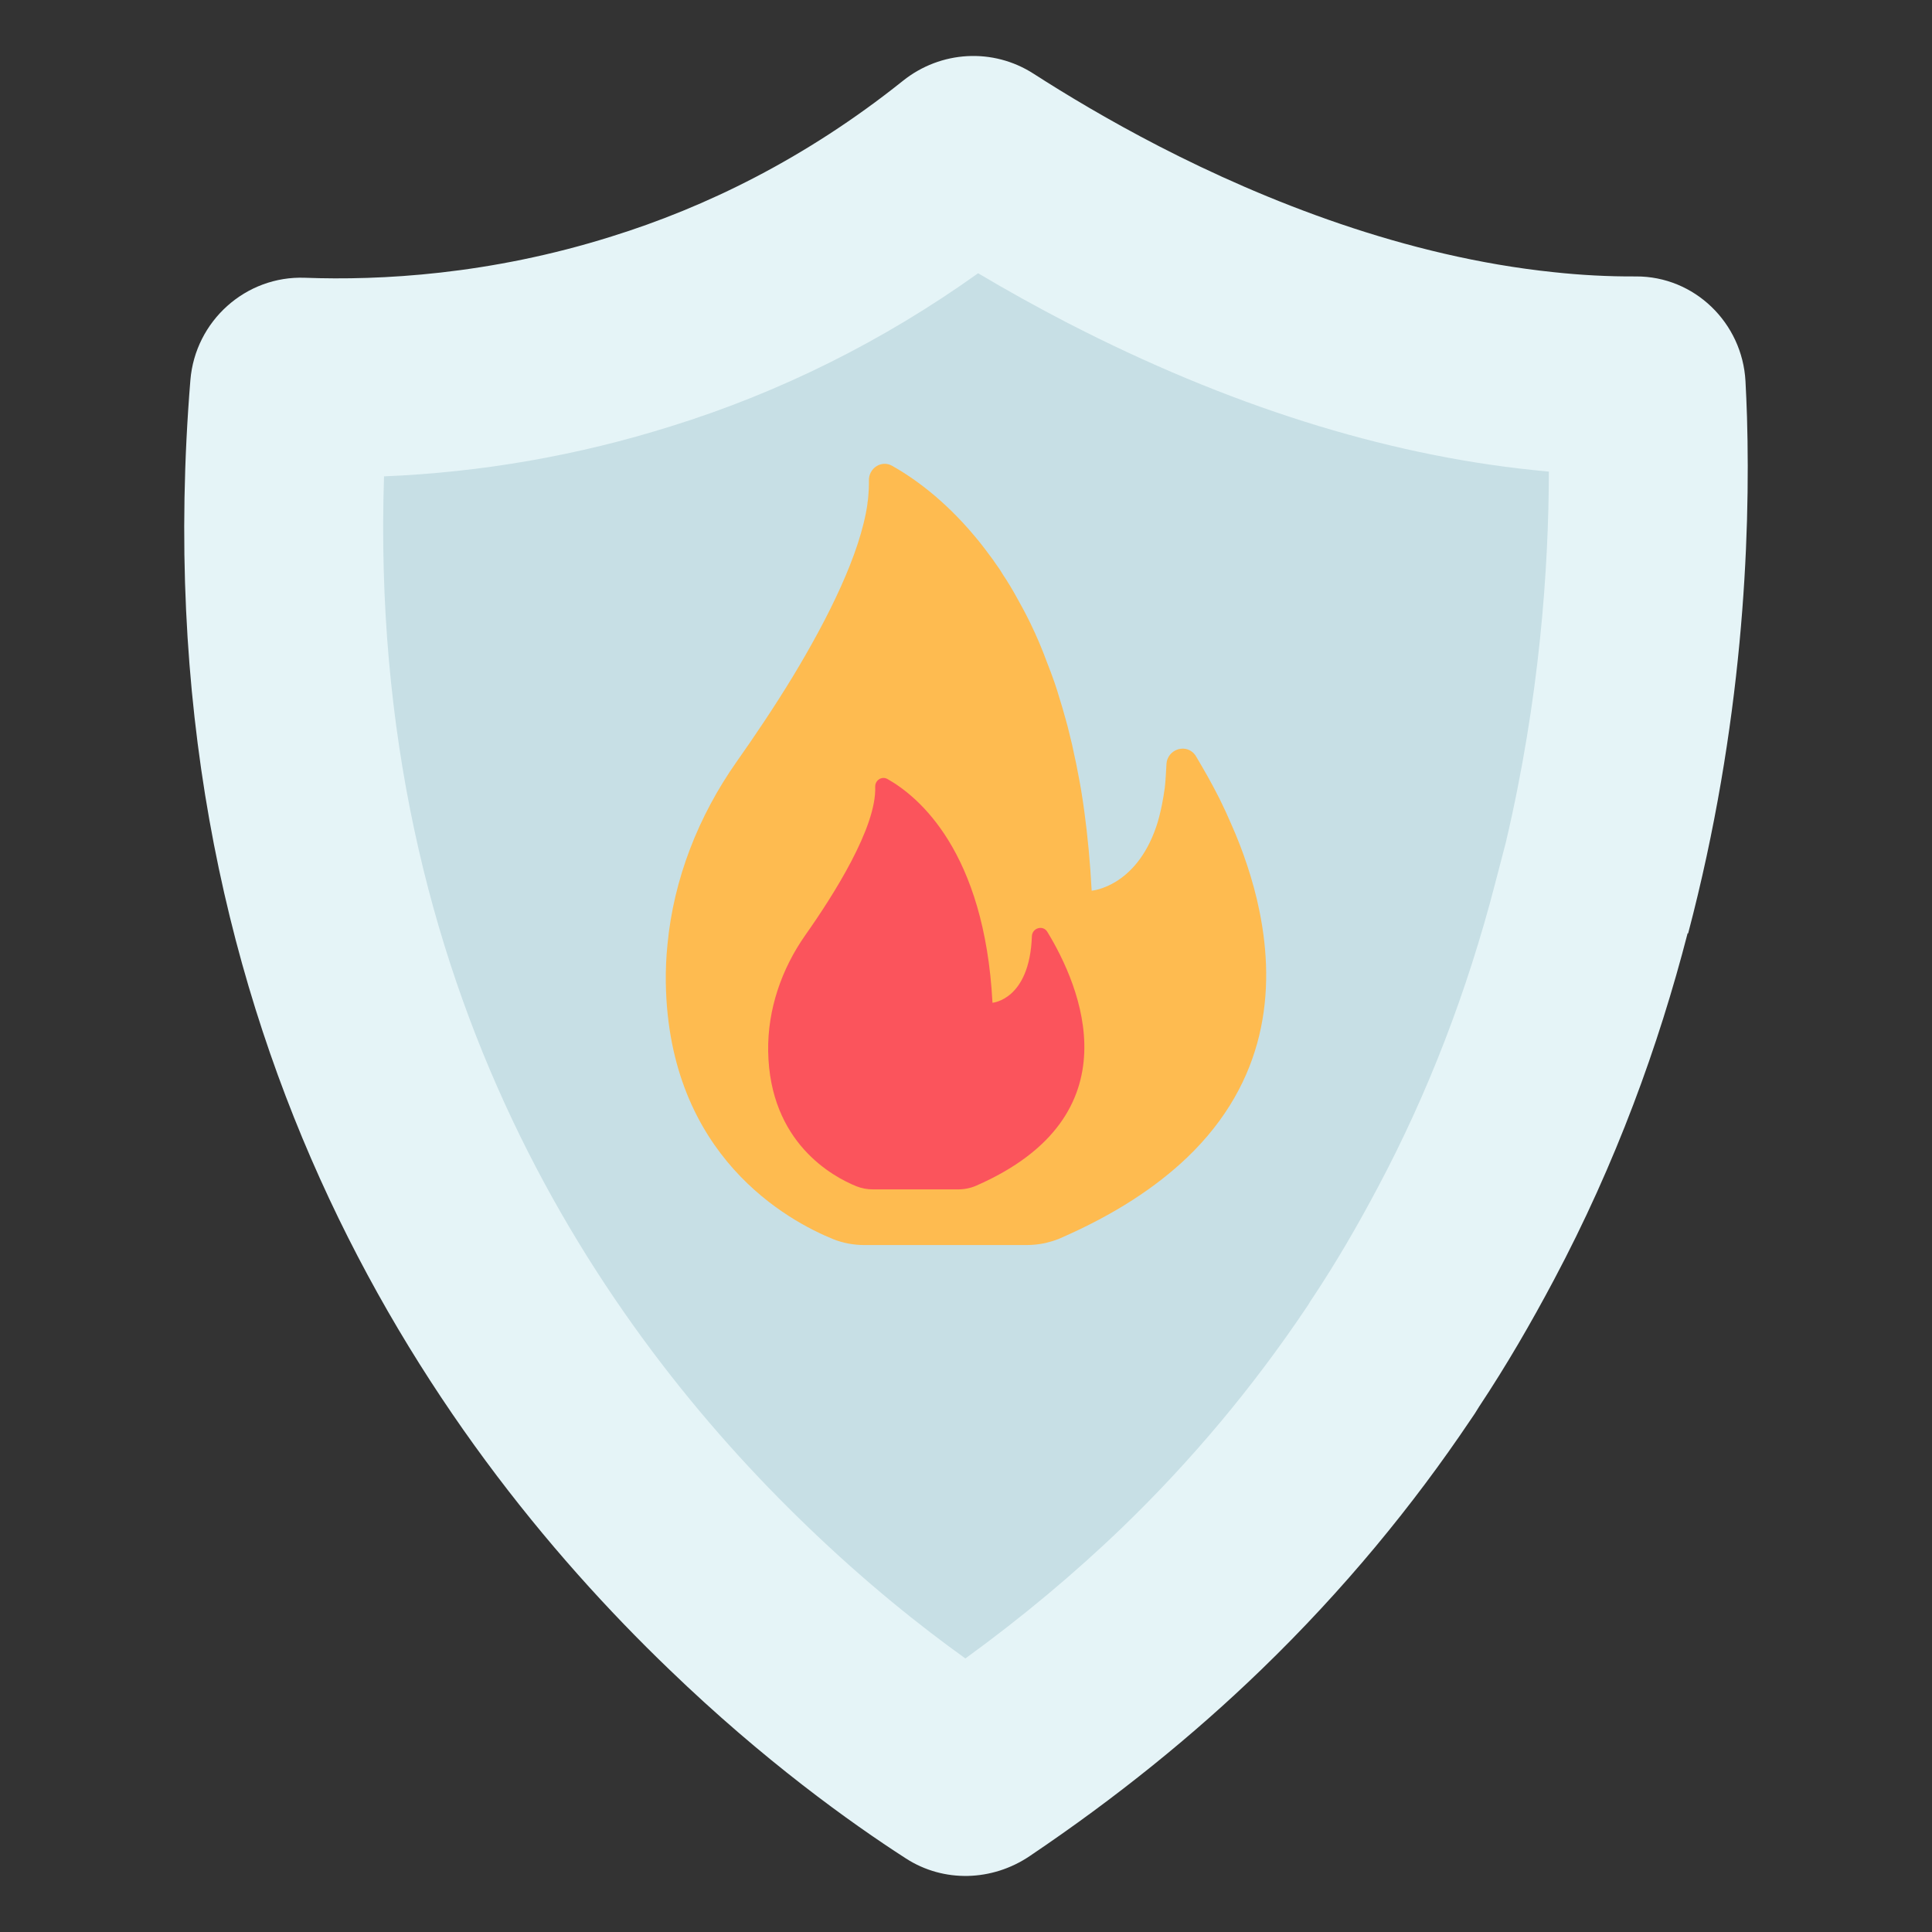 <svg width="48" height="48" viewBox="0 0 48 48" fill="none" xmlns="http://www.w3.org/2000/svg">
<rect x="0" y="0" width="48" height="48" fill="#333333" stroke="none"/>
<path d="M41.942 23.188H41.928C41.21 25.97 40.151 28.897 38.6 31.812C38.044 32.858 37.44 33.905 36.746 34.951C36.683 35.057 36.607 35.176 36.531 35.282C35.106 37.402 33.391 39.495 31.336 41.482C29.652 43.111 27.741 44.66 25.578 46.117C24.65 46.741 23.449 46.78 22.509 46.174C21.13 45.285 18.974 43.741 16.632 41.482C10.646 35.733 3.432 25.378 4.73 9.444C4.85 7.976 6.105 6.846 7.577 6.901C9.439 6.97 12.163 6.829 15.194 5.875C17.51 5.155 20.006 3.949 22.434 2.007C23.371 1.258 24.672 1.182 25.68 1.832C26.486 2.35 27.549 2.99 28.801 3.636C31.424 4.987 34.904 6.378 38.6 6.762C39.275 6.835 39.957 6.872 40.646 6.868C42.097 6.862 43.287 8.02 43.366 9.469C43.381 9.75 43.394 10.049 43.404 10.365C43.492 13.399 43.303 18.022 41.942 23.188Z" fill="#E5F4F7"/>
<path d="M23.985 41.204C22.883 40.414 21.518 39.33 20.061 37.925C14.948 33.015 9.123 24.581 9.541 11.835C11.968 11.735 14.363 11.317 16.676 10.589C19.386 9.747 21.947 8.47 24.301 6.789C25.034 7.225 25.782 7.639 26.536 8.029C30.487 10.064 34.373 11.292 38.087 11.678C38.219 11.692 38.35 11.705 38.481 11.717C38.477 14.115 38.253 17.356 37.411 20.934L37.145 21.953C36.453 24.63 35.474 27.166 34.237 29.491C33.699 30.507 33.174 31.398 32.627 32.223L32.562 32.319L32.503 32.418L32.43 32.526C31.123 34.47 29.6 36.289 27.902 37.93C26.713 39.078 25.401 40.175 23.985 41.204Z" fill="#C7DFE5"/>
<path d="M29.494 28.758C28.726 29.49 27.703 30.17 26.348 30.761C26.332 30.767 26.311 30.777 26.297 30.783C26.192 30.824 26.088 30.855 25.979 30.881C25.819 30.917 25.657 30.933 25.497 30.933H21.484C21.214 30.933 20.95 30.886 20.705 30.788C19.589 30.336 16.61 28.732 16.542 24.418C16.537 24.096 16.552 23.774 16.584 23.458C16.739 21.833 17.352 20.276 18.297 18.931C18.722 18.329 19.221 17.592 19.698 16.808C20.57 15.365 21.375 13.761 21.552 12.515V12.495C21.567 12.417 21.572 12.339 21.577 12.267C21.583 12.188 21.588 12.111 21.588 12.038V11.945C21.577 11.633 21.899 11.42 22.169 11.575C22.704 11.877 23.462 12.417 24.219 13.325C24.282 13.398 24.339 13.471 24.396 13.543C24.458 13.621 24.516 13.699 24.572 13.776C24.635 13.855 24.692 13.937 24.749 14.021C24.811 14.104 24.869 14.192 24.92 14.28C25.039 14.457 25.154 14.649 25.263 14.847C25.377 15.048 25.491 15.262 25.6 15.485C25.751 15.796 25.891 16.123 26.02 16.476C26.083 16.632 26.14 16.788 26.198 16.954C26.239 17.073 26.28 17.198 26.317 17.328C26.373 17.504 26.426 17.686 26.478 17.878C26.508 17.981 26.535 18.085 26.561 18.195C26.613 18.392 26.659 18.599 26.701 18.806C26.727 18.916 26.748 19.025 26.769 19.139C26.836 19.466 26.893 19.809 26.94 20.162C27.023 20.774 27.085 21.428 27.122 22.129C27.122 22.129 28.212 22.046 28.726 20.54C28.783 20.375 28.829 20.187 28.871 19.98C28.896 19.855 28.918 19.715 28.939 19.57C28.949 19.476 28.959 19.373 28.964 19.269C28.97 19.181 28.975 19.087 28.98 18.994C28.995 18.599 29.504 18.449 29.712 18.786C29.758 18.864 29.805 18.942 29.852 19.025C29.95 19.191 30.049 19.368 30.148 19.554C30.199 19.648 30.246 19.746 30.299 19.845C30.397 20.043 30.496 20.255 30.589 20.473C30.734 20.8 30.869 21.142 30.988 21.506C31.108 21.869 31.212 22.244 31.29 22.632C31.694 24.61 31.471 26.863 29.494 28.758Z" fill="#FEBB50"/>
<path d="M22.05 19.355C22.815 19.787 24.46 21.148 24.658 24.913C24.658 24.913 25.58 24.845 25.637 23.261C25.645 23.053 25.913 22.974 26.021 23.152C26.835 24.488 28.242 27.714 24.251 29.459C24.111 29.52 23.956 29.55 23.803 29.55H21.688C21.548 29.55 21.409 29.525 21.278 29.473C20.691 29.235 19.122 28.39 19.085 26.118C19.069 25.084 19.415 24.076 20.01 23.23C20.712 22.235 21.78 20.55 21.744 19.55C21.738 19.386 21.906 19.274 22.05 19.355Z" fill="#FB545C"/>
</svg>
